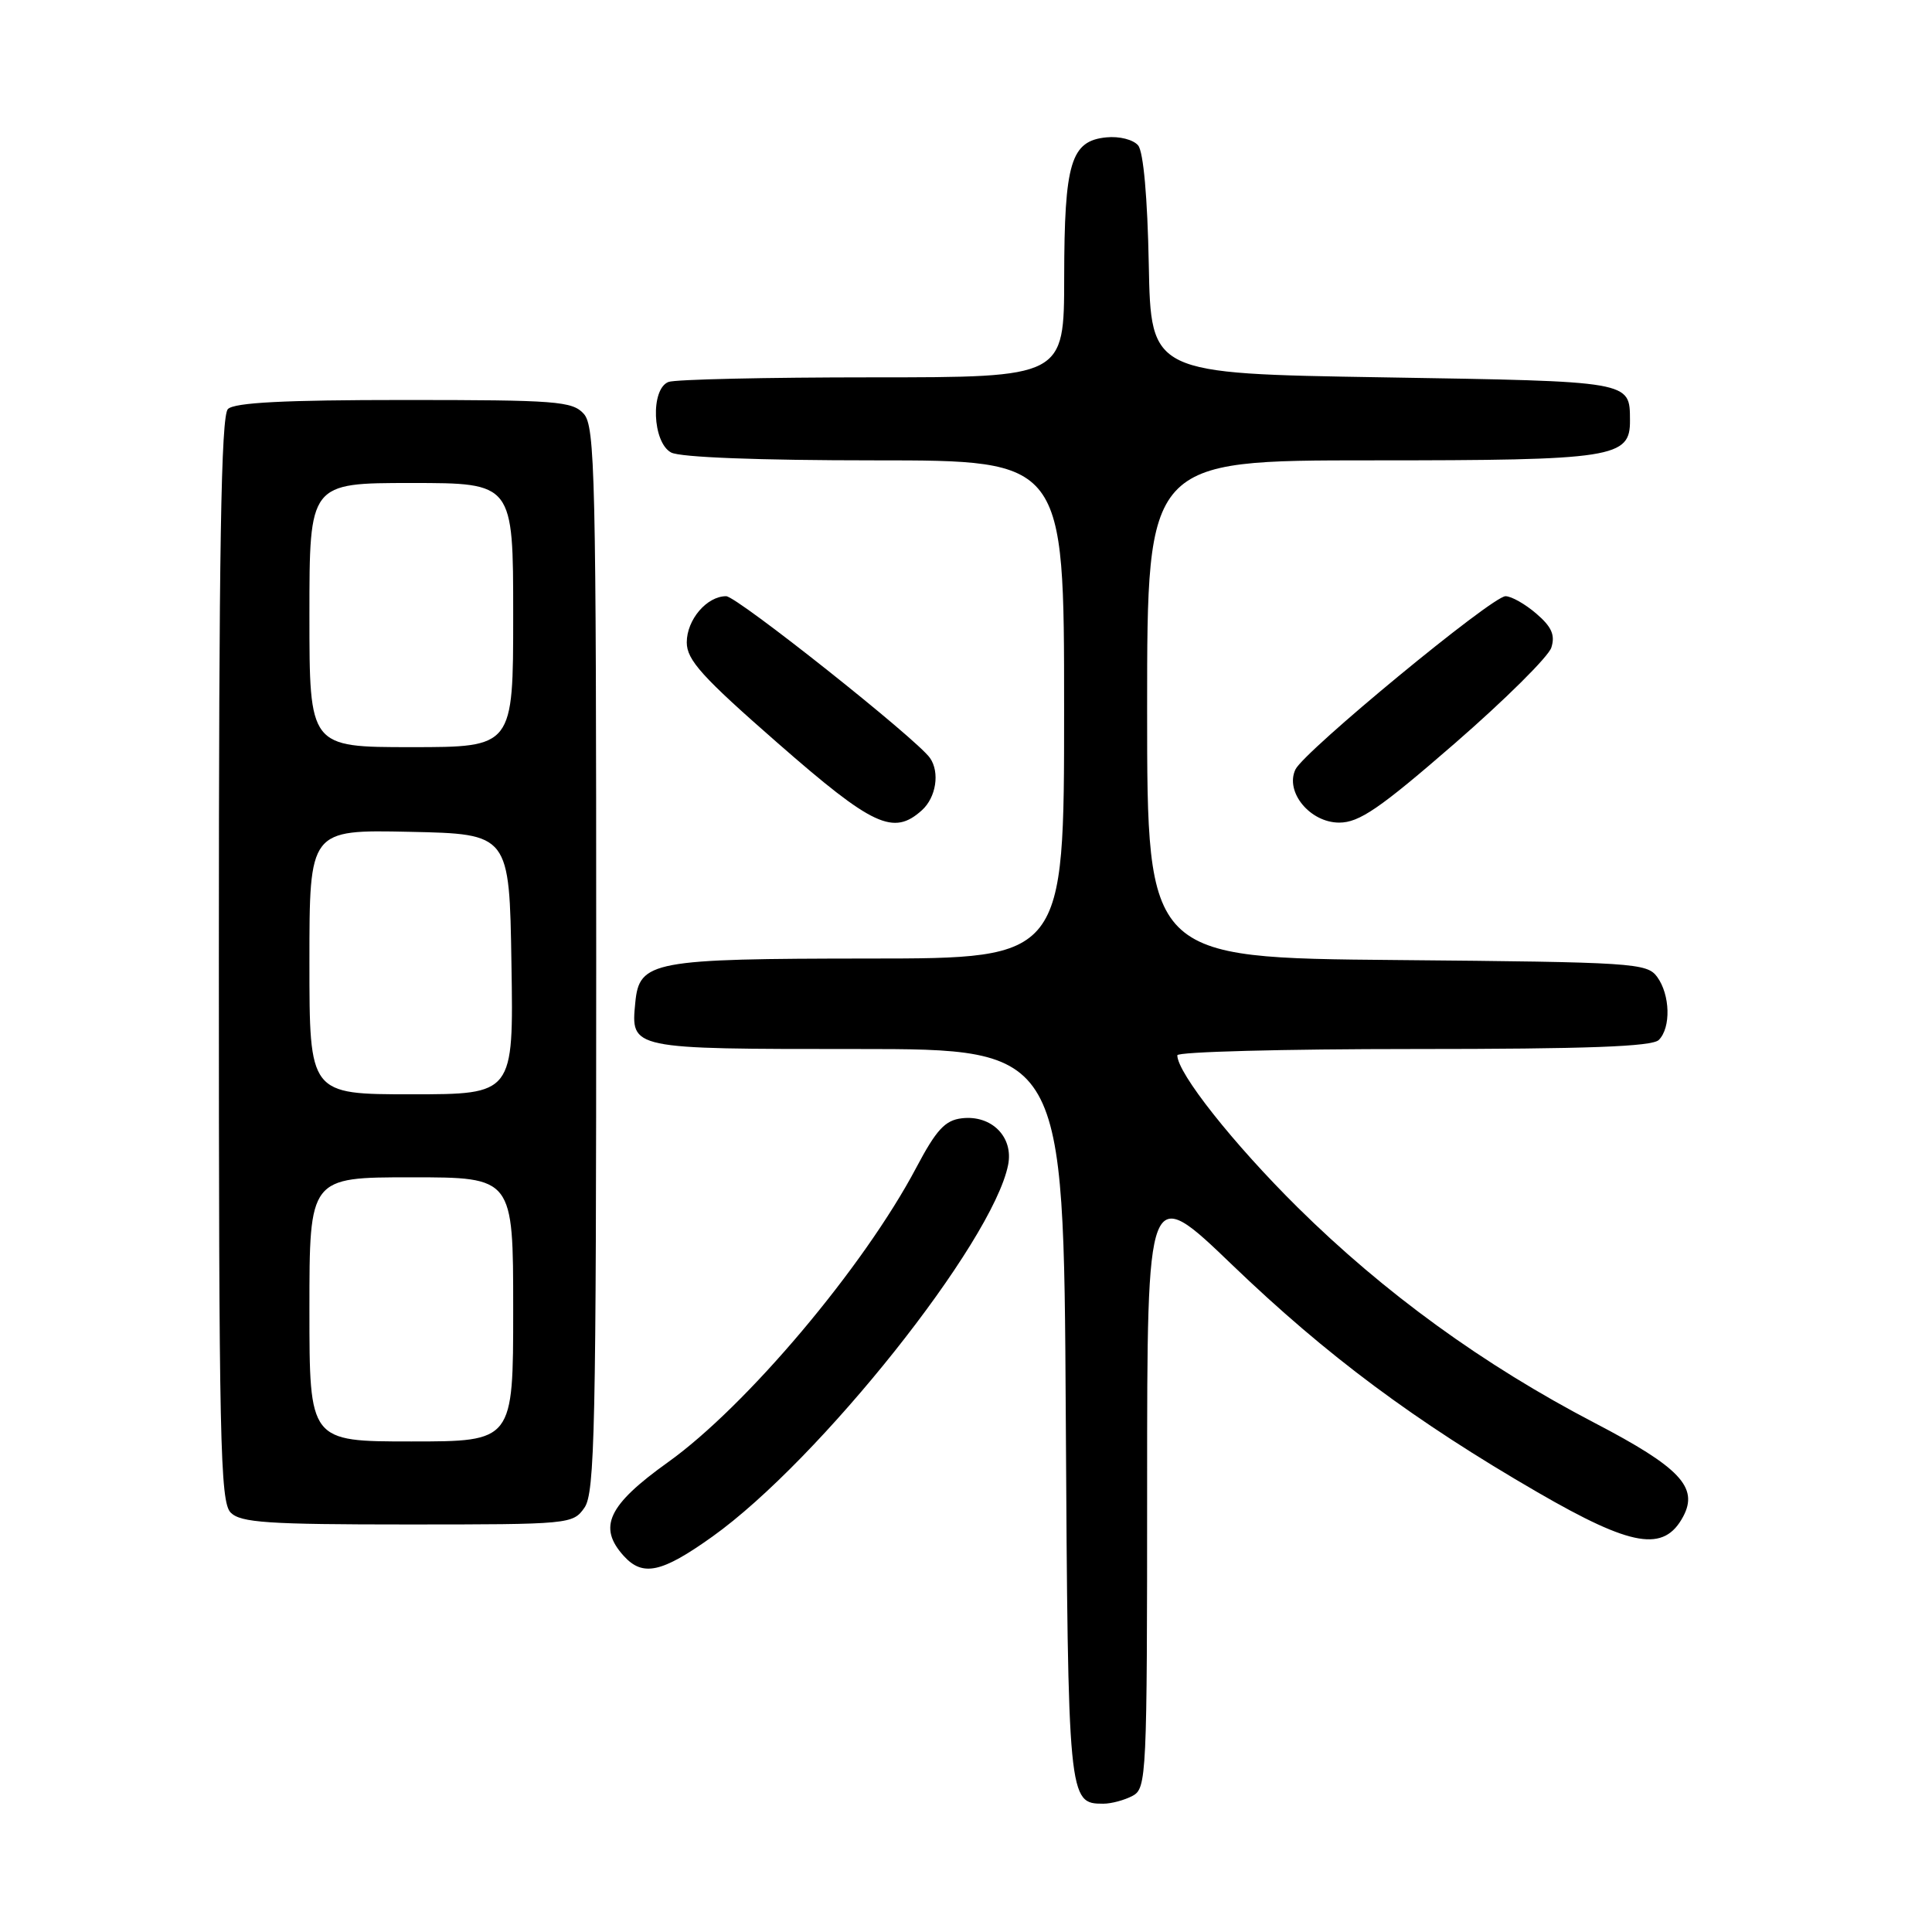 <?xml version="1.0" encoding="UTF-8" standalone="no"?>
<!DOCTYPE svg PUBLIC "-//W3C//DTD SVG 1.1//EN" "http://www.w3.org/Graphics/SVG/1.1/DTD/svg11.dtd" >
<svg xmlns="http://www.w3.org/2000/svg" xmlns:xlink="http://www.w3.org/1999/xlink" version="1.1" viewBox="0 0 256 256">
 <g >
 <path fill="currentColor"
d=" M 150.07 237.96 C 151.93 236.97 152.00 235.45 152.00 196.85 C 152.00 156.77 152.00 156.77 163.31 167.64 C 175.79 179.63 187.43 188.29 203.73 197.73 C 216.28 205.00 220.49 205.70 223.03 200.95 C 225.10 197.08 222.59 194.43 211.31 188.55 C 196.57 180.87 183.42 171.33 171.96 160.00 C 163.43 151.56 156.00 142.18 156.00 139.83 C 156.00 139.37 170.09 139.00 187.30 139.00 C 210.31 139.00 218.92 138.68 219.80 137.80 C 221.43 136.17 221.31 131.81 219.58 129.44 C 218.23 127.60 216.49 127.49 185.08 127.21 C 152.00 126.92 152.00 126.92 152.00 93.96 C 152.00 61.00 152.00 61.00 181.78 61.00 C 213.91 61.00 216.02 60.67 215.98 55.69 C 215.95 50.47 216.32 50.54 183.29 50.00 C 152.50 49.50 152.50 49.50 152.22 35.07 C 152.05 26.17 151.51 20.11 150.81 19.27 C 150.17 18.50 148.32 18.03 146.61 18.20 C 141.89 18.66 141.03 21.52 141.01 36.75 C 141.00 50.00 141.00 50.00 115.58 50.00 C 101.60 50.00 89.45 50.27 88.58 50.61 C 86.17 51.53 86.44 58.63 88.93 59.96 C 90.12 60.60 100.57 61.00 115.93 61.00 C 141.00 61.00 141.00 61.00 141.00 94.00 C 141.00 127.00 141.00 127.00 115.25 127.01 C 86.40 127.03 84.71 127.35 84.18 132.84 C 83.58 139.03 83.44 139.00 113.59 139.00 C 140.94 139.00 140.94 139.00 141.22 187.35 C 141.52 238.62 141.55 239.00 146.19 239.00 C 147.26 239.00 149.00 238.53 150.07 237.96 Z  M 94.38 203.62 C 108.58 193.49 131.52 164.66 133.58 154.36 C 134.32 150.66 131.39 147.71 127.44 148.18 C 125.23 148.44 124.07 149.69 121.41 154.72 C 114.45 167.89 98.90 186.33 88.50 193.76 C 80.56 199.44 79.19 202.35 82.65 206.17 C 85.17 208.95 87.67 208.41 94.38 203.62 Z  M 77.44 199.78 C 78.82 197.82 79.00 189.25 79.00 127.11 C 79.00 62.96 78.85 56.49 77.35 54.83 C 75.84 53.16 73.73 53.00 53.55 53.00 C 37.65 53.00 31.06 53.34 30.20 54.20 C 29.29 55.11 29.00 72.67 29.00 127.13 C 29.00 191.00 29.17 199.03 30.57 200.43 C 31.90 201.76 35.46 202.00 54.01 202.00 C 75.48 202.00 75.92 201.96 77.44 199.78 Z  M 122.17 107.35 C 124.04 105.65 124.55 102.34 123.23 100.44 C 121.49 97.93 97.64 79.00 96.22 79.00 C 93.66 79.00 91.00 82.11 91.00 85.12 C 91.00 87.45 93.02 89.69 103.05 98.46 C 115.68 109.51 118.39 110.77 122.17 107.35 Z  M 192.77 98.50 C 199.42 92.72 205.18 87.01 205.56 85.81 C 206.09 84.15 205.60 83.05 203.57 81.31 C 202.10 80.04 200.26 79.00 199.49 79.00 C 197.71 79.00 172.79 99.56 171.65 101.96 C 170.24 104.94 173.59 109.00 177.45 109.00 C 180.10 109.00 182.80 107.16 192.77 98.50 Z  M 41.00 173.50 C 41.00 156.00 41.00 156.00 54.50 156.00 C 68.00 156.00 68.00 156.00 68.00 173.50 C 68.00 191.00 68.00 191.00 54.50 191.00 C 41.00 191.00 41.00 191.00 41.00 173.50 Z  M 41.00 127.47 C 41.00 109.94 41.00 109.94 54.25 110.22 C 67.50 110.50 67.50 110.50 67.77 127.75 C 68.05 145.00 68.05 145.00 54.52 145.00 C 41.00 145.00 41.00 145.00 41.00 127.47 Z  M 41.00 81.50 C 41.00 64.00 41.00 64.00 54.50 64.00 C 68.00 64.00 68.00 64.00 68.00 81.50 C 68.00 99.00 68.00 99.00 54.50 99.00 C 41.00 99.00 41.00 99.00 41.00 81.50 Z "/>
</g>
</svg>